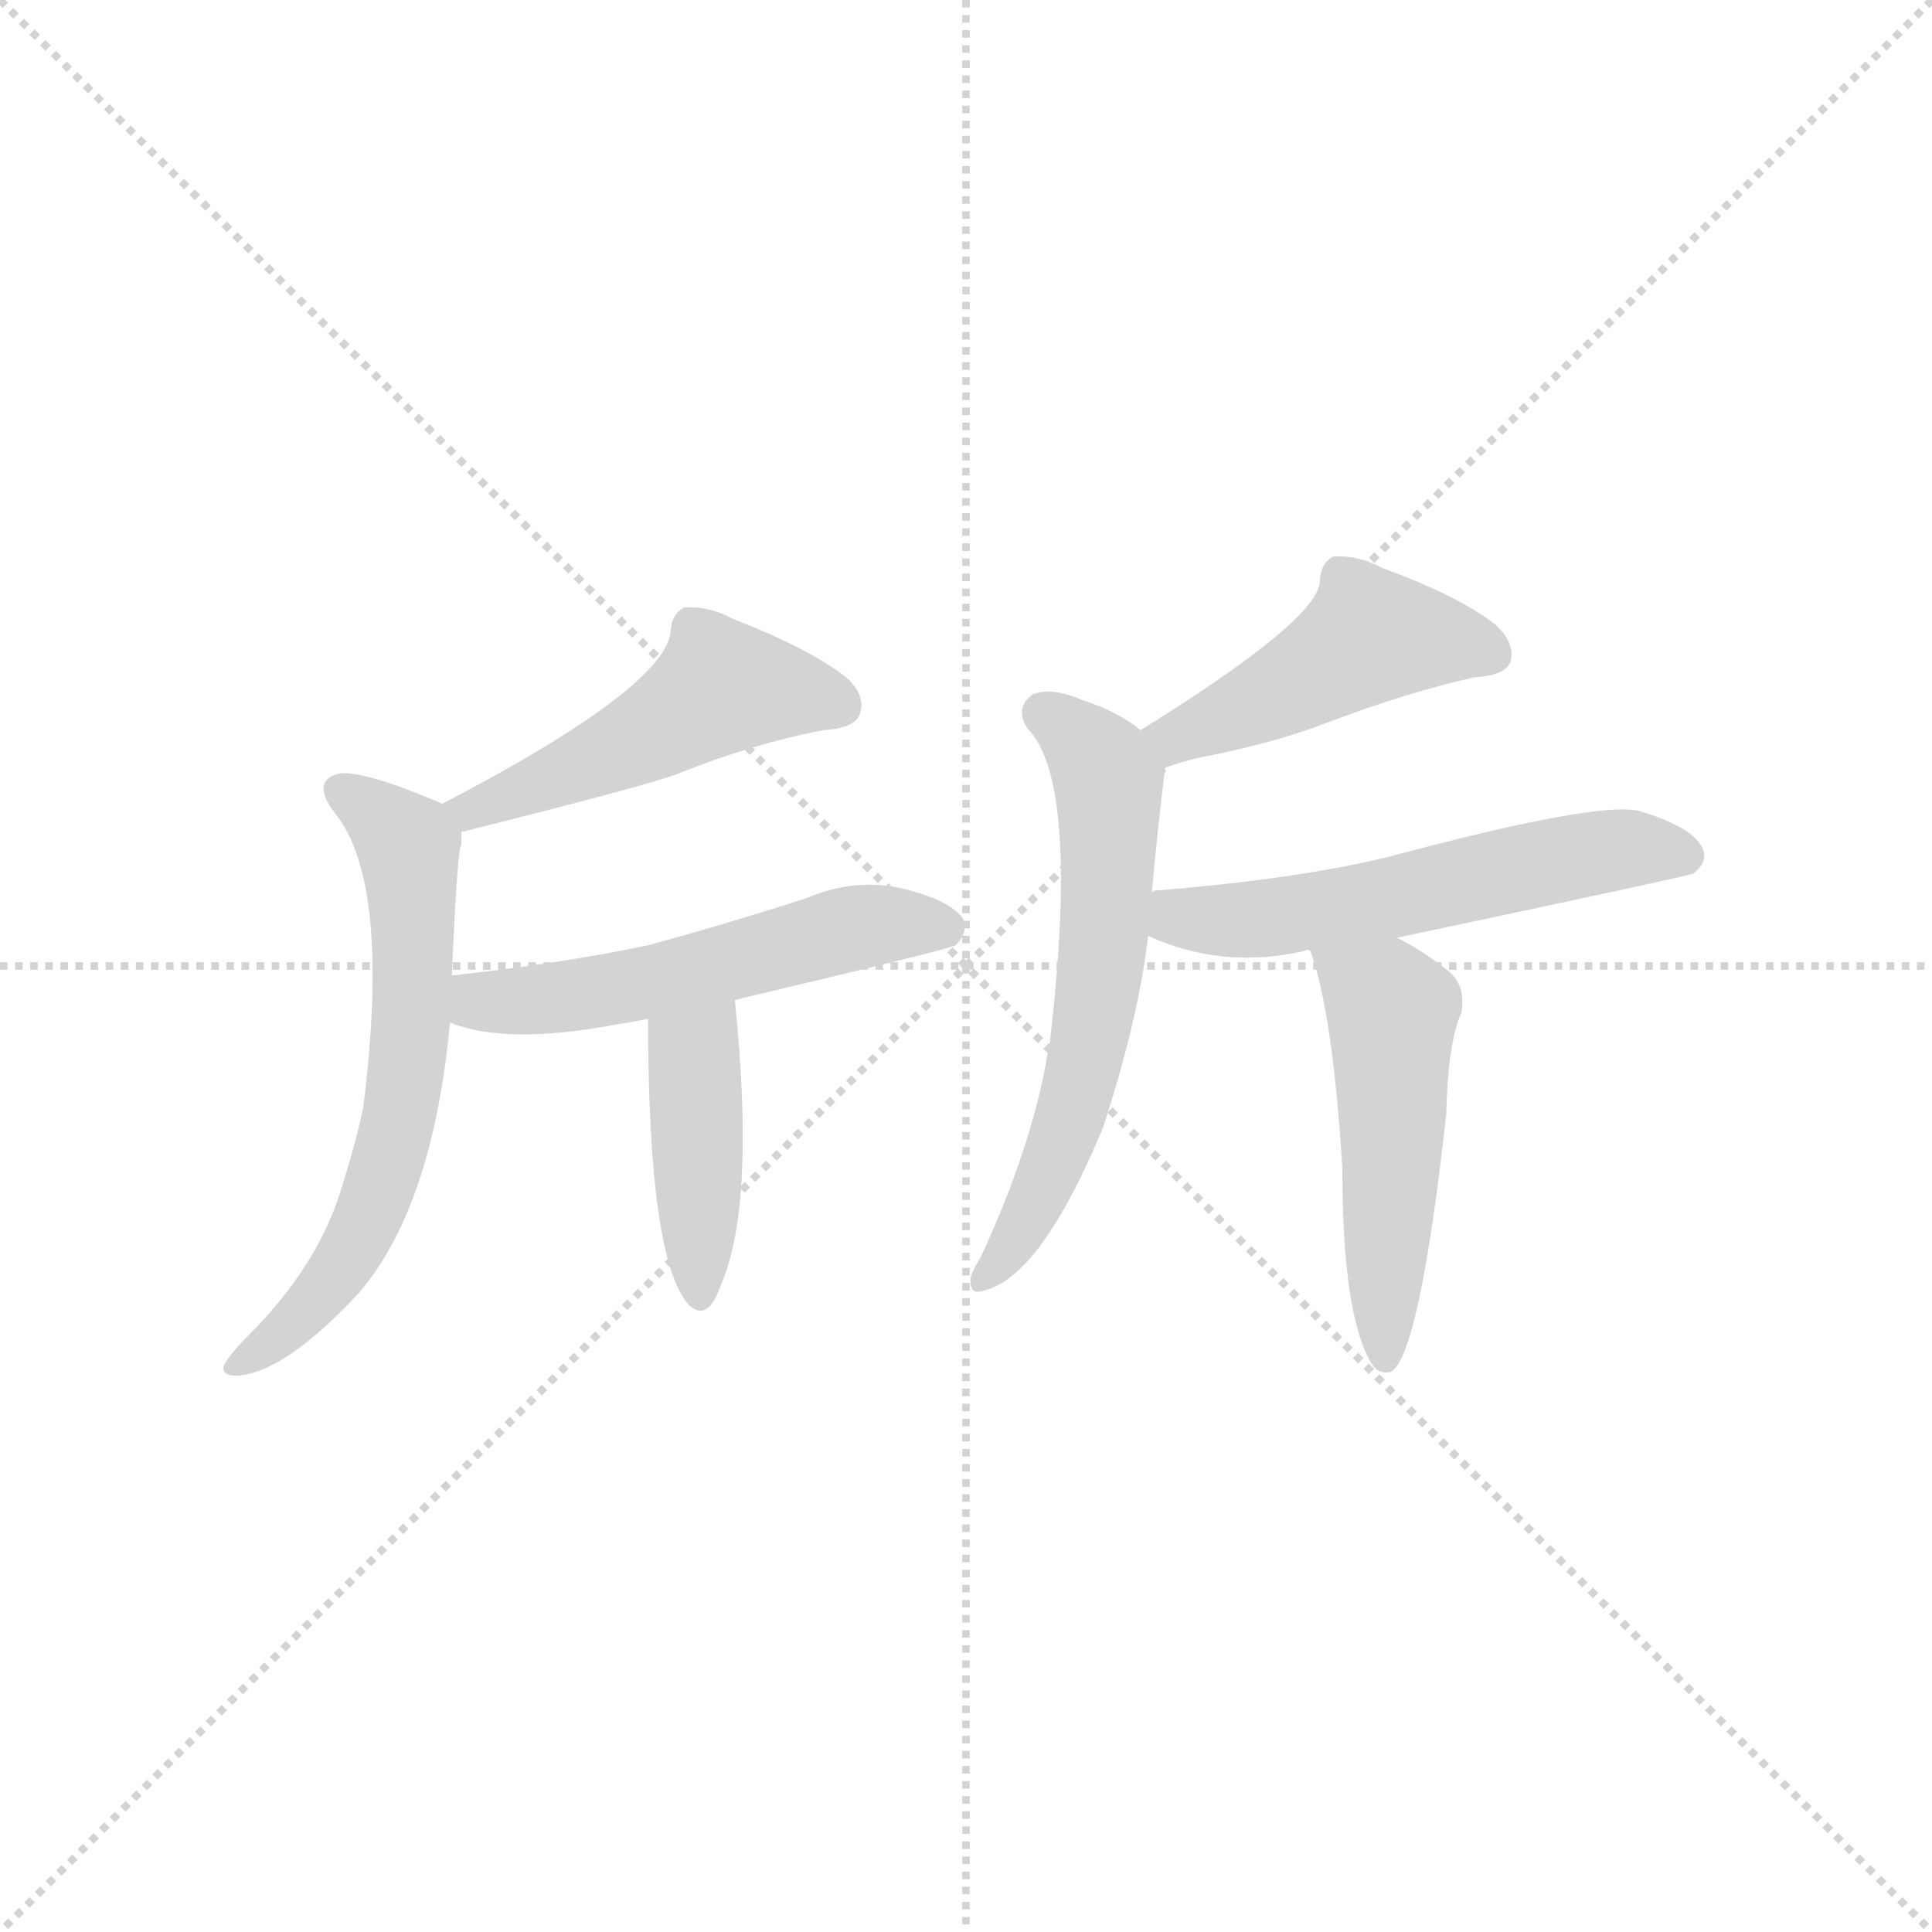 <svg version="1.1" viewBox="0 0 1024 1024" xmlns="http://www.w3.org/2000/svg">
  <g stroke="lightgray" stroke-dasharray="1,1" stroke-width="1" transform="scale(4, 4)">
    <line x1="0" y1="0" x2="256" y2="256"></line>
    <line x1="256" y1="0" x2="0" y2="256"></line>
    <line x1="128" y1="0" x2="128" y2="256"></line>
    <line x1="0" y1="128" x2="256" y2="128"></line>
  </g>
<g transform="scale(1, -1) translate(0, -900)">
   <style type="text/css">
    @keyframes keyframes0 {
      from {
       stroke: blue;
       stroke-dashoffset: 473;
       stroke-width: 128;
       }
       61% {
       animation-timing-function: step-end;
       stroke: blue;
       stroke-dashoffset: 0;
       stroke-width: 128;
       }
       to {
       stroke: black;
       stroke-width: 1024;
       }
       }
       #make-me-a-hanzi-animation-0 {
         animation: keyframes0 0.635s both;
         animation-delay: 0s;
         animation-timing-function: linear;
       }
    @keyframes keyframes1 {
      from {
       stroke: blue;
       stroke-dashoffset: 605;
       stroke-width: 128;
       }
       66% {
       animation-timing-function: step-end;
       stroke: blue;
       stroke-dashoffset: 0;
       stroke-width: 128;
       }
       to {
       stroke: black;
       stroke-width: 1024;
       }
       }
       #make-me-a-hanzi-animation-1 {
         animation: keyframes1 0.742s both;
         animation-delay: 0.635s;
         animation-timing-function: linear;
       }
    @keyframes keyframes2 {
      from {
       stroke: blue;
       stroke-dashoffset: 516;
       stroke-width: 128;
       }
       63% {
       animation-timing-function: step-end;
       stroke: blue;
       stroke-dashoffset: 0;
       stroke-width: 128;
       }
       to {
       stroke: black;
       stroke-width: 1024;
       }
       }
       #make-me-a-hanzi-animation-2 {
         animation: keyframes2 0.67s both;
         animation-delay: 1.377s;
         animation-timing-function: linear;
       }
    @keyframes keyframes3 {
      from {
       stroke: blue;
       stroke-dashoffset: 403;
       stroke-width: 128;
       }
       57% {
       animation-timing-function: step-end;
       stroke: blue;
       stroke-dashoffset: 0;
       stroke-width: 128;
       }
       to {
       stroke: black;
       stroke-width: 1024;
       }
       }
       #make-me-a-hanzi-animation-3 {
         animation: keyframes3 0.578s both;
         animation-delay: 2.047s;
         animation-timing-function: linear;
       }
    @keyframes keyframes4 {
      from {
       stroke: blue;
       stroke-dashoffset: 446;
       stroke-width: 128;
       }
       59% {
       animation-timing-function: step-end;
       stroke: blue;
       stroke-dashoffset: 0;
       stroke-width: 128;
       }
       to {
       stroke: black;
       stroke-width: 1024;
       }
       }
       #make-me-a-hanzi-animation-4 {
         animation: keyframes4 0.613s both;
         animation-delay: 2.625s;
         animation-timing-function: linear;
       }
    @keyframes keyframes5 {
      from {
       stroke: blue;
       stroke-dashoffset: 580;
       stroke-width: 128;
       }
       65% {
       animation-timing-function: step-end;
       stroke: blue;
       stroke-dashoffset: 0;
       stroke-width: 128;
       }
       to {
       stroke: black;
       stroke-width: 1024;
       }
       }
       #make-me-a-hanzi-animation-5 {
         animation: keyframes5 0.722s both;
         animation-delay: 3.238s;
         animation-timing-function: linear;
       }
    @keyframes keyframes6 {
      from {
       stroke: blue;
       stroke-dashoffset: 541;
       stroke-width: 128;
       }
       64% {
       animation-timing-function: step-end;
       stroke: blue;
       stroke-dashoffset: 0;
       stroke-width: 128;
       }
       to {
       stroke: black;
       stroke-width: 1024;
       }
       }
       #make-me-a-hanzi-animation-6 {
         animation: keyframes6 0.69s both;
         animation-delay: 3.96s;
         animation-timing-function: linear;
       }
    @keyframes keyframes7 {
      from {
       stroke: blue;
       stroke-dashoffset: 486;
       stroke-width: 128;
       }
       61% {
       animation-timing-function: step-end;
       stroke: blue;
       stroke-dashoffset: 0;
       stroke-width: 128;
       }
       to {
       stroke: black;
       stroke-width: 1024;
       }
       }
       #make-me-a-hanzi-animation-7 {
         animation: keyframes7 0.646s both;
         animation-delay: 4.65s;
         animation-timing-function: linear;
       }
</style>
<path d="M 244.5 459.0 Q 344.5 484.0 359.5 490.0 Q 399.5 506.0 436.5 513.0 Q 452.5 514.0 455.5 521.0 Q 459.5 531.0 448.5 541.0 Q 429.5 556.0 388.5 572.0 Q 375.5 579.0 362.5 578.0 Q 355.5 574.0 355.5 565.0 Q 351.5 535.0 234.5 474.0 C 207.5 460.0 215.5 452.0 244.5 459.0 Z" fill="lightgray"></path> 
<path d="M 239.5 383.0 Q 242.5 452.0 244.5 452.0 Q 244.5 456.0 244.5 459.0 C 245.5 469.0 245.5 469.0 234.5 474.0 Q 192.5 492.0 179.5 490.0 Q 164.5 486.0 177.5 469.0 Q 207.5 432.0 192.5 313.0 Q 188.5 294.0 181.5 272.0 Q 169.5 230.0 131.5 192.0 Q 121.5 182.0 118.5 176.0 Q 117.5 170.0 127.5 171.0 Q 152.5 174.0 190.5 215.0 Q 229.5 261.0 238.5 358.0 L 239.5 383.0 Z" fill="lightgray"></path> 
<path d="M 389.5 370.0 Q 503.5 397.0 506.5 399.0 Q 513.5 406.0 510.5 413.0 Q 503.5 423.0 478.5 429.0 Q 453.5 435.0 427.5 424.0 Q 387.5 411.0 343.5 399.0 Q 295.5 389.0 239.5 383.0 C 209.5 380.0 209.5 367.0 238.5 358.0 Q 268.5 346.0 326.5 357.0 Q 333.5 358.0 343.5 360.0 L 389.5 370.0 Z" fill="lightgray"></path> 
<path d="M 343.5 360.0 Q 343.5 231.0 365.5 208.0 Q 375.5 199.0 382.5 220.0 Q 400.5 262.0 389.5 370.0 C 386.5 400.0 343.5 390.0 343.5 360.0 Z" fill="lightgray"></path> 
<path d="M 617.5 493.0 Q 627.5 497.0 643.5 500.0 Q 677.5 507.0 703.5 517.0 Q 745.5 533.0 781.5 541.0 Q 797.5 542.0 800.5 549.0 Q 803.5 559.0 792.5 569.0 Q 773.5 584.0 732.5 599.0 Q 719.5 606.0 706.5 605.0 Q 699.5 601.0 699.5 591.0 Q 696.5 570.0 604.5 513.0 C 579.5 497.0 589.5 483.0 617.5 493.0 Z" fill="lightgray"></path> 
<path d="M 610.5 427.0 Q 613.5 460.0 617.5 493.0 C 618.5 503.0 618.5 503.0 604.5 513.0 Q 592.5 523.0 573.5 529.0 Q 557.5 536.0 547.5 532.0 Q 537.5 525.0 544.5 514.0 Q 572.5 486.0 556.5 348.0 Q 555.5 344.0 554.5 337.0 Q 545.5 289.0 519.5 233.0 Q 515.5 227.0 514.5 223.0 Q 513.5 213.0 521.5 216.0 Q 551.5 223.0 584.5 302.0 Q 603.5 360.0 608.5 404.0 L 610.5 427.0 Z" fill="lightgray"></path> 
<path d="M 740.5 403.0 Q 896.5 436.0 897.5 437.0 Q 906.5 444.0 901.5 452.0 Q 895.5 462.0 869.5 470.0 Q 848.5 476.0 736.5 446.0 Q 687.5 434.0 612.5 428.0 Q 611.5 428.0 610.5 427.0 C 580.5 422.0 580.5 416.0 608.5 404.0 Q 647.5 386.0 691.5 396.0 Q 692.5 397.0 694.5 396.0 L 740.5 403.0 Z" fill="lightgray"></path> 
<path d="M 694.5 396.0 Q 706.5 363.0 711.5 280.0 Q 711.5 204.0 726.5 178.0 Q 730.5 171.0 737.5 173.0 Q 752.5 183.0 766.5 309.0 Q 767.5 348.0 774.5 363.0 Q 777.5 379.0 765.5 387.0 Q 752.5 397.0 740.5 403.0 C 714.5 417.0 685.5 425.0 694.5 396.0 Z" fill="lightgray"></path> 
      <clipPath id="make-me-a-hanzi-clip-0">
      <path d="M 244.5 459.0 Q 344.5 484.0 359.5 490.0 Q 399.5 506.0 436.5 513.0 Q 452.5 514.0 455.5 521.0 Q 459.5 531.0 448.5 541.0 Q 429.5 556.0 388.5 572.0 Q 375.5 579.0 362.5 578.0 Q 355.5 574.0 355.5 565.0 Q 351.5 535.0 234.5 474.0 C 207.5 460.0 215.5 452.0 244.5 459.0 Z" fill="lightgray"></path>
      </clipPath>
      <path clip-path="url(#make-me-a-hanzi-clip-0)" d="M 445.5 526.0 L 381.5 536.0 L 324.5 501.0 L 254.5 471.0 L 247.5 477.0 " fill="none" id="make-me-a-hanzi-animation-0" stroke-dasharray="345 690" stroke-linecap="round"></path>

      <clipPath id="make-me-a-hanzi-clip-1">
      <path d="M 239.5 383.0 Q 242.5 452.0 244.5 452.0 Q 244.5 456.0 244.5 459.0 C 245.5 469.0 245.5 469.0 234.5 474.0 Q 192.5 492.0 179.5 490.0 Q 164.5 486.0 177.5 469.0 Q 207.5 432.0 192.5 313.0 Q 188.5 294.0 181.5 272.0 Q 169.5 230.0 131.5 192.0 Q 121.5 182.0 118.5 176.0 Q 117.5 170.0 127.5 171.0 Q 152.5 174.0 190.5 215.0 Q 229.5 261.0 238.5 358.0 L 239.5 383.0 Z" fill="lightgray"></path>
      </clipPath>
      <path clip-path="url(#make-me-a-hanzi-clip-1)" d="M 182.5 479.0 L 216.5 448.0 L 220.5 396.0 L 210.5 301.0 L 187.5 239.0 L 149.5 193.0 L 124.5 177.0 " fill="none" id="make-me-a-hanzi-animation-1" stroke-dasharray="477 954" stroke-linecap="round"></path>

      <clipPath id="make-me-a-hanzi-clip-2">
      <path d="M 389.5 370.0 Q 503.5 397.0 506.5 399.0 Q 513.5 406.0 510.5 413.0 Q 503.5 423.0 478.5 429.0 Q 453.5 435.0 427.5 424.0 Q 387.5 411.0 343.5 399.0 Q 295.5 389.0 239.5 383.0 C 209.5 380.0 209.5 367.0 238.5 358.0 Q 268.5 346.0 326.5 357.0 Q 333.5 358.0 343.5 360.0 L 389.5 370.0 Z" fill="lightgray"></path>
      </clipPath>
      <path clip-path="url(#make-me-a-hanzi-clip-2)" d="M 246.5 364.0 L 362.5 383.0 L 450.5 408.0 L 501.5 408.0 " fill="none" id="make-me-a-hanzi-animation-2" stroke-dasharray="388 776" stroke-linecap="round"></path>

      <clipPath id="make-me-a-hanzi-clip-3">
      <path d="M 343.5 360.0 Q 343.5 231.0 365.5 208.0 Q 375.5 199.0 382.5 220.0 Q 400.5 262.0 389.5 370.0 C 386.5 400.0 343.5 390.0 343.5 360.0 Z" fill="lightgray"></path>
      </clipPath>
      <path clip-path="url(#make-me-a-hanzi-clip-3)" d="M 383.5 359.0 L 368.5 338.0 L 371.5 217.0 " fill="none" id="make-me-a-hanzi-animation-3" stroke-dasharray="275 550" stroke-linecap="round"></path>

      <clipPath id="make-me-a-hanzi-clip-4">
      <path d="M 617.5 493.0 Q 627.5 497.0 643.5 500.0 Q 677.5 507.0 703.5 517.0 Q 745.5 533.0 781.5 541.0 Q 797.5 542.0 800.5 549.0 Q 803.5 559.0 792.5 569.0 Q 773.5 584.0 732.5 599.0 Q 719.5 606.0 706.5 605.0 Q 699.5 601.0 699.5 591.0 Q 696.5 570.0 604.5 513.0 C 579.5 497.0 589.5 483.0 617.5 493.0 Z" fill="lightgray"></path>
      </clipPath>
      <path clip-path="url(#make-me-a-hanzi-clip-4)" d="M 790.5 554.0 L 727.5 563.0 L 676.5 532.0 L 623.5 511.0 L 620.5 502.0 " fill="none" id="make-me-a-hanzi-animation-4" stroke-dasharray="318 636" stroke-linecap="round"></path>

      <clipPath id="make-me-a-hanzi-clip-5">
      <path d="M 610.5 427.0 Q 613.5 460.0 617.5 493.0 C 618.5 503.0 618.5 503.0 604.5 513.0 Q 592.5 523.0 573.5 529.0 Q 557.5 536.0 547.5 532.0 Q 537.5 525.0 544.5 514.0 Q 572.5 486.0 556.5 348.0 Q 555.5 344.0 554.5 337.0 Q 545.5 289.0 519.5 233.0 Q 515.5 227.0 514.5 223.0 Q 513.5 213.0 521.5 216.0 Q 551.5 223.0 584.5 302.0 Q 603.5 360.0 608.5 404.0 L 610.5 427.0 Z" fill="lightgray"></path>
      </clipPath>
      <path clip-path="url(#make-me-a-hanzi-clip-5)" d="M 553.5 522.0 L 572.5 508.0 L 587.5 486.0 L 583.5 388.0 L 563.5 297.0 L 549.5 262.0 L 523.5 225.0 " fill="none" id="make-me-a-hanzi-animation-5" stroke-dasharray="452 904" stroke-linecap="round"></path>

      <clipPath id="make-me-a-hanzi-clip-6">
      <path d="M 740.5 403.0 Q 896.5 436.0 897.5 437.0 Q 906.5 444.0 901.5 452.0 Q 895.5 462.0 869.5 470.0 Q 848.5 476.0 736.5 446.0 Q 687.5 434.0 612.5 428.0 Q 611.5 428.0 610.5 427.0 C 580.5 422.0 580.5 416.0 608.5 404.0 Q 647.5 386.0 691.5 396.0 Q 692.5 397.0 694.5 396.0 L 740.5 403.0 Z" fill="lightgray"></path>
      </clipPath>
      <path clip-path="url(#make-me-a-hanzi-clip-6)" d="M 614.5 421.0 L 632.5 412.0 L 680.5 414.0 L 842.5 448.0 L 870.5 451.0 L 893.5 446.0 " fill="none" id="make-me-a-hanzi-animation-6" stroke-dasharray="413 826" stroke-linecap="round"></path>

      <clipPath id="make-me-a-hanzi-clip-7">
      <path d="M 694.5 396.0 Q 706.5 363.0 711.5 280.0 Q 711.5 204.0 726.5 178.0 Q 730.5 171.0 737.5 173.0 Q 752.5 183.0 766.5 309.0 Q 767.5 348.0 774.5 363.0 Q 777.5 379.0 765.5 387.0 Q 752.5 397.0 740.5 403.0 C 714.5 417.0 685.5 425.0 694.5 396.0 Z" fill="lightgray"></path>
      </clipPath>
      <path clip-path="url(#make-me-a-hanzi-clip-7)" d="M 702.5 394.0 L 737.5 363.0 L 733.5 180.0 " fill="none" id="make-me-a-hanzi-animation-7" stroke-dasharray="358 716" stroke-linecap="round"></path>

</g>
</svg>
